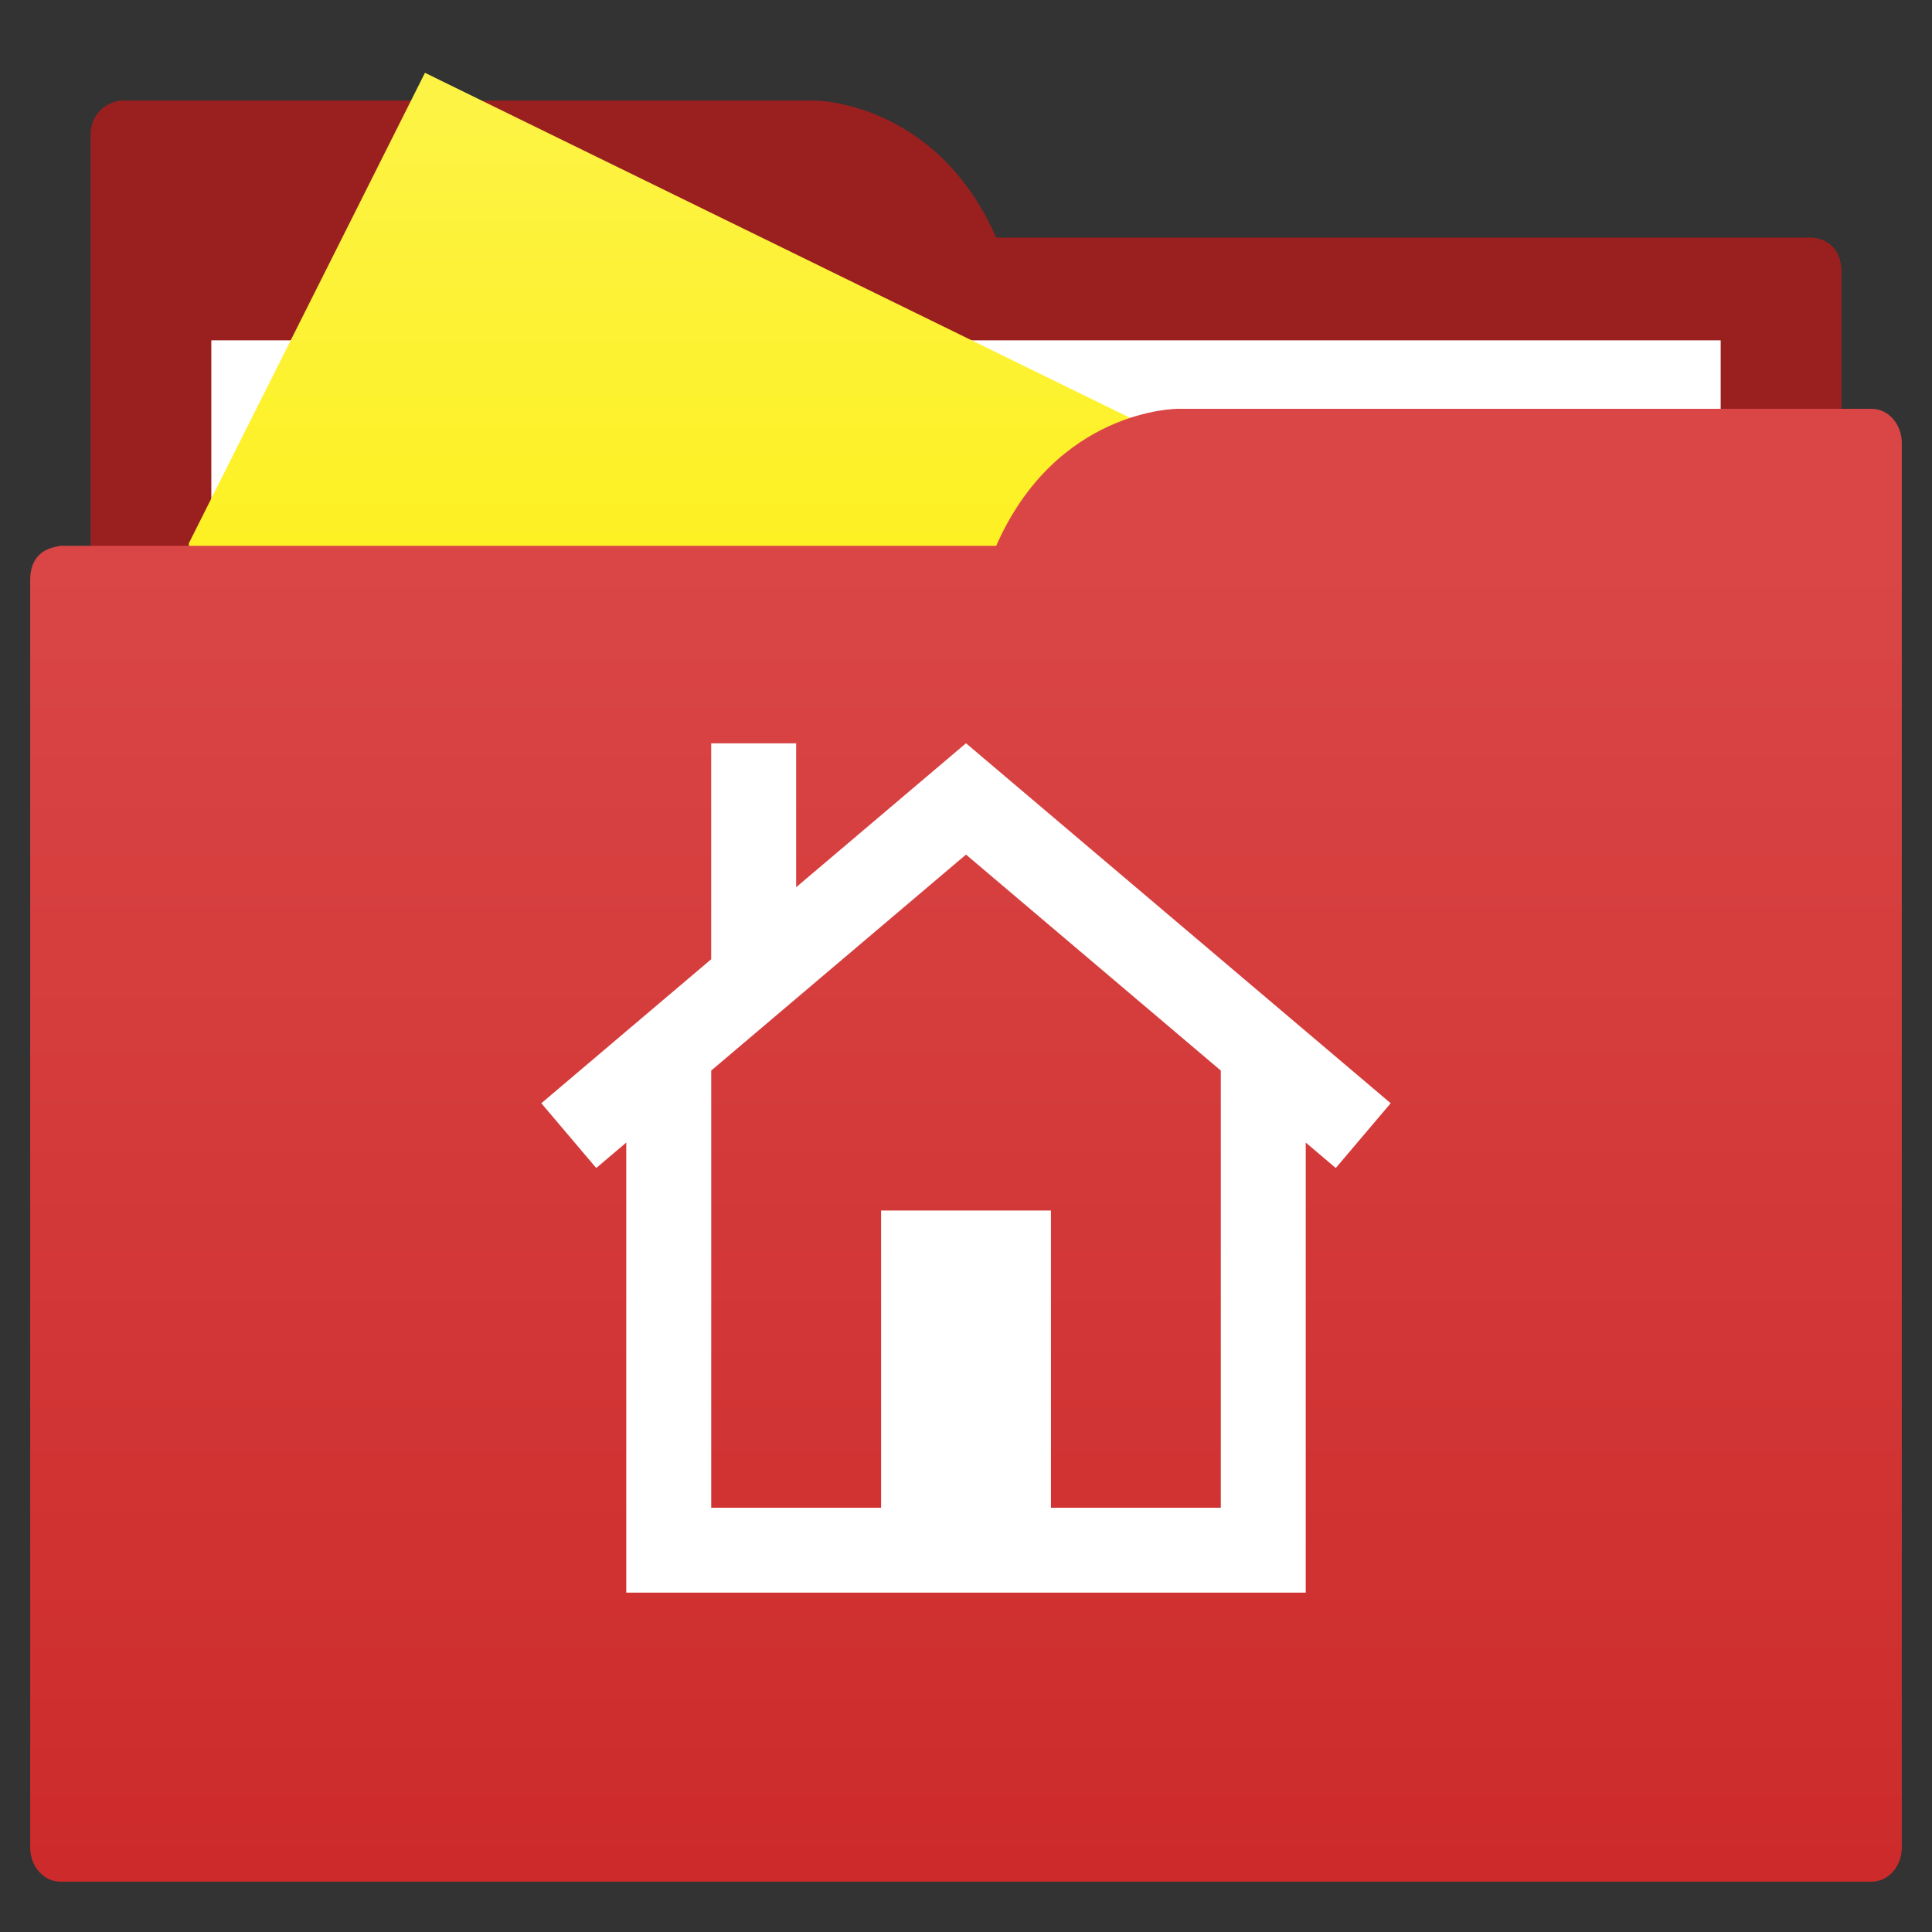 <?xml version="1.0" encoding="UTF-8"?>
<svg id="svg5453" version="1.1" viewBox="0 0 64 64" xmlns="http://www.w3.org/2000/svg" xmlns:xlink="http://www.w3.org/1999/xlink">
 <rect x="0" y="0" width="64" height="64" fill="#333333" stroke="none"/>
 <defs id="defs5455">
  <linearGradient id="linearGradient866" x1="13.211" x2="13.211" y1="18.742" y2="9.458" gradientUnits="userSpaceOnUse">
   <stop id="stop860" style="stop-color:#fdf124" offset="0"/>
   <stop id="stop862" style="stop-color:#fdf446;stop-opacity:.996" offset="1"/>
  </linearGradient>
  <linearGradient id="linearGradient890" x1="416.775" x2="416.775" y1="545.775" y2="501.516" gradientTransform="translate(-384.571,-483.798)" gradientUnits="userSpaceOnUse">
   <stop id="stop884" style="stop-color:#cd2b2b" offset="0"/>
   <stop id="stop886" style="stop-color:#da4646" offset="1"/>
  </linearGradient>
 </defs>
 <path id="folderTab-3" d="m4 3.331c-0.551 0.062-1 0.506-1 1.135v47.654h58v-43.115c0-1.135-1-1.135-1-1.135h-27c-2-4.538-6-4.538-6-4.538h-22z" style="fill-rule:evenodd;fill:#9a2020"/>
 <path id="folderPaper-6" d="m7 11.274h50v36.308h-50z" style="color-rendering:auto;color:#000000;fill:#ffffff;image-rendering:auto;isolation:auto;mix-blend-mode:normal;shape-rendering:auto;solid-color:#000000;text-decoration-color:#000000;text-decoration-line:none;text-decoration-style:solid;white-space:normal"/>
 <polygon id="polygon19" transform="matrix(1.663,0,0,1.642,-5.398,-12.913)" points="37.746 38.166 7.008 38.154 7.008 18.824 11.711 9.333 37.934 22.329" style="fill:url(#linearGradient866)"/>
 <path id="folderFront-2" d="m39 13.543s-4 0-6 4.538h-31s-0.132 0.019-0.289 0.067c-0.046 0.016-0.092 0.026-0.135 0.049-0.274 0.125-0.576 0.389-0.576 1.019v41.981c0 0.629 0.446 1.135 1 1.135h60c0.554 0 1-0.506 1-1.135v-46.519c0-0.629-0.446-1.135-1-1.135h-1z" style="fill-rule:evenodd;fill:url(#linearGradient890)"/>
 <path id="path938" d="m32.003 24.624 14.065 11.922-1.819 2.146-12.249-10.383-12.249 10.383-1.819-2.146 5.627-4.77v-7.152h2.814v4.767l5.624-4.767h0.006zm11.251 9.847v18.288h-22.508v-18.288h2.814v15.475h5.627v-9.847h5.627v9.847h5.627v-15.475z" style="color-rendering:auto;color:#000000;fill:#ffffff;image-rendering:auto;isolation:auto;mix-blend-mode:normal;shape-rendering:auto;solid-color:#000000;text-decoration-color:#000000;text-decoration-line:none;text-decoration-style:solid;white-space:normal"/>
</svg>
